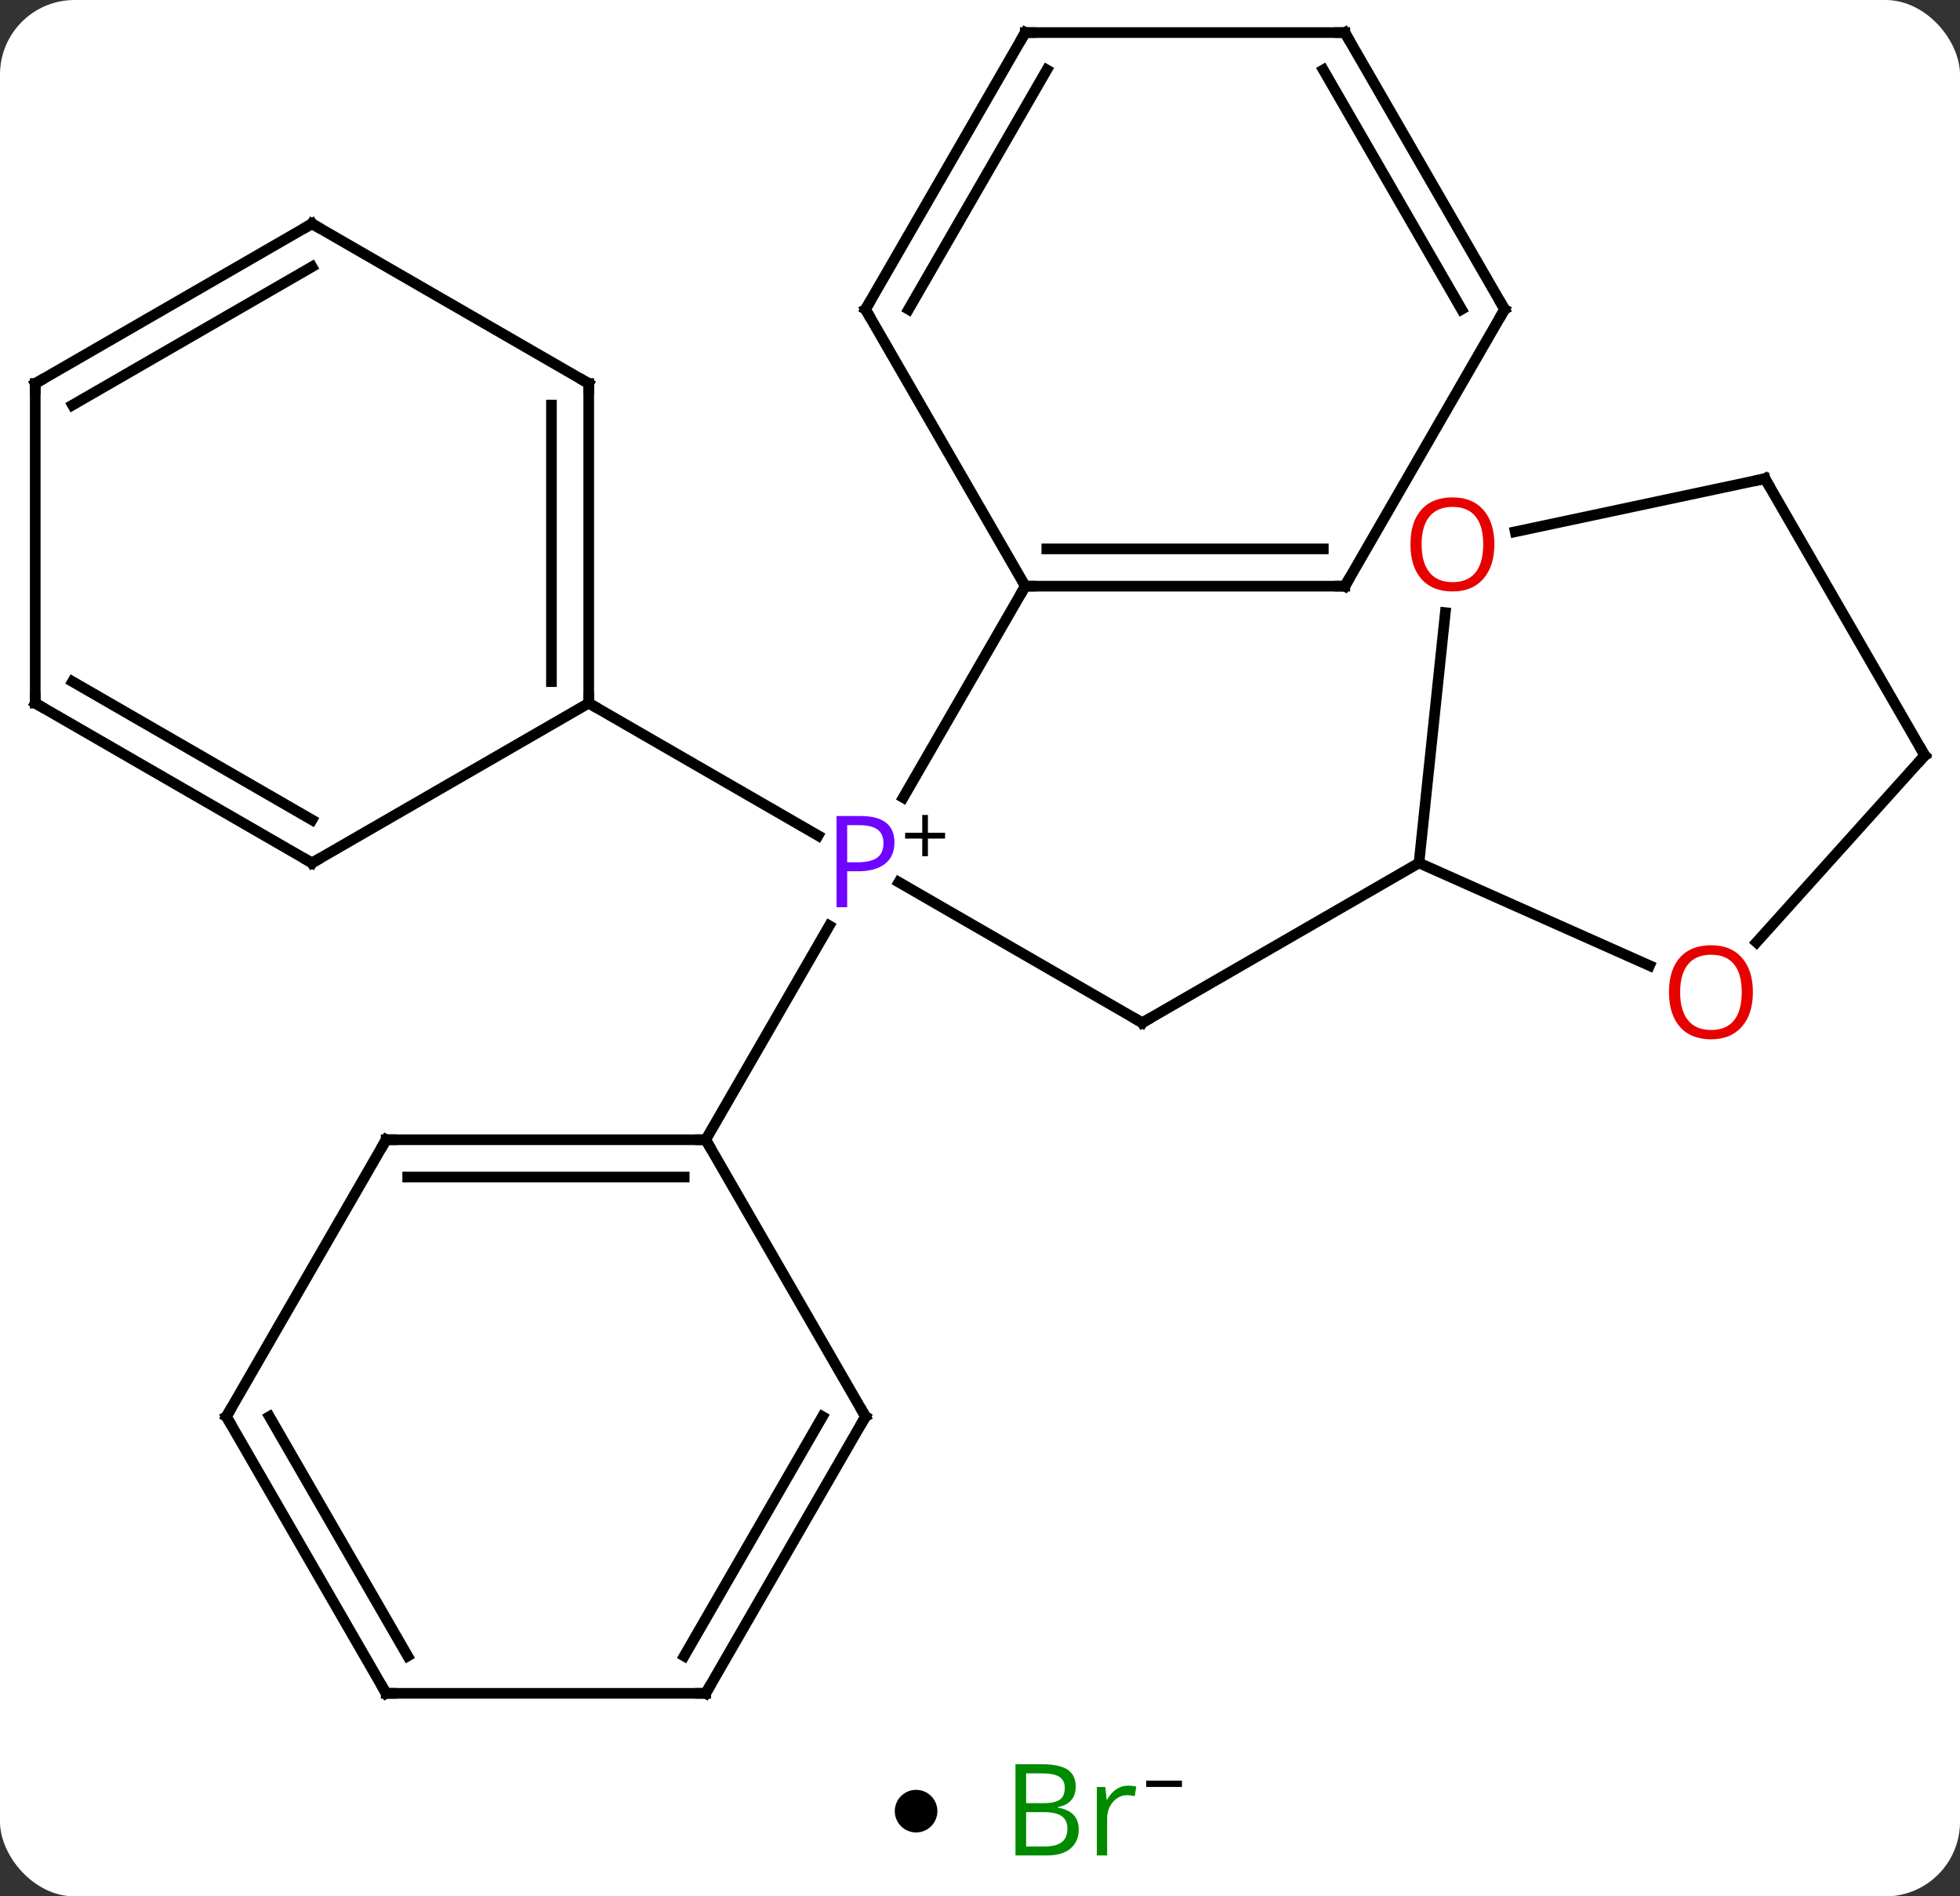<svg width="184" viewBox="0 0 184 178" style="fill-opacity:1; color-rendering:auto; color-interpolation:auto; text-rendering:auto; stroke:black; stroke-linecap:square; stroke-miterlimit:10; shape-rendering:auto; stroke-opacity:1; fill:black; stroke-dasharray:none; font-weight:normal; stroke-width:1; font-family:'Open Sans'; font-style:normal; stroke-linejoin:miter; font-size:12; stroke-dashoffset:0; image-rendering:auto;" height="178" class="cas-substance-image" xmlns:xlink="http://www.w3.org/1999/xlink" xmlns="http://www.w3.org/2000/svg"><rect x="0" y="0" width="184" height="178" fill="#333333" stroke="none"/><svg class="cas-substance-single-component"><rect y="0" x="0" width="184" stroke="none" ry="7" rx="7" height="178" fill="white" class="cas-substance-group"/><svg y="0" x="0" width="184" viewBox="0 0 184 163" style="fill:black;" height="163" class="cas-substance-single-component-image"><svg><g><g transform="translate(92,81)" style="text-rendering:geometricPrecision; color-rendering:optimizeQuality; color-interpolation:linearRGB; stroke-linecap:butt; image-rendering:optimizeQuality;"><line y2="15" y1="1.808" x2="15.231" x1="-7.618" style="fill:none;"/><line y2="-15" y1="-2.57" x2="-36.732" x1="-15.2" style="fill:none;"/><line y2="25.98" y1="5.888" x2="-25.749" x1="-14.149" style="fill:none;"/><line y2="-25.98" y1="-6.138" x2="4.251" x1="-7.205" style="fill:none;"/><line y2="0" y1="15" x2="41.211" x1="15.231" style="fill:none;"/><line y2="-45" y1="-15" x2="-36.732" x1="-36.732" style="fill:none;"/><line y2="-42.979" y1="-17.021" x2="-40.232" x1="-40.232" style="fill:none;"/><line y2="0" y1="-15" x2="-62.712" x1="-36.732" style="fill:none;"/><line y2="-60" y1="-45" x2="-62.712" x1="-36.732" style="fill:none;"/><line y2="-15" y1="0" x2="-88.692" x1="-62.712" style="fill:none;"/><line y2="-17.021" y1="-4.042" x2="-85.192" x1="-62.712" style="fill:none;"/><line y2="-45" y1="-60" x2="-88.692" x1="-62.712" style="fill:none;"/><line y2="-42.979" y1="-55.959" x2="-85.192" x1="-62.712" style="fill:none;"/><line y2="-45" y1="-15" x2="-88.692" x1="-88.692" style="fill:none;"/><line y2="25.98" y1="25.98" x2="-55.749" x1="-25.749" style="fill:none;"/><line y2="29.48" y1="29.48" x2="-53.728" x1="-27.77" style="fill:none;"/><line y2="51.963" y1="25.98" x2="-10.749" x1="-25.749" style="fill:none;"/><line y2="51.963" y1="25.98" x2="-70.749" x1="-55.749" style="fill:none;"/><line y2="77.943" y1="51.963" x2="-25.749" x1="-10.749" style="fill:none;"/><line y2="74.443" y1="51.963" x2="-27.77" x1="-14.79" style="fill:none;"/><line y2="77.943" y1="51.963" x2="-55.749" x1="-70.749" style="fill:none;"/><line y2="74.443" y1="51.963" x2="-53.728" x1="-66.708" style="fill:none;"/><line y2="77.943" y1="77.943" x2="-55.749" x1="-25.749" style="fill:none;"/><line y2="-25.98" y1="-25.98" x2="34.251" x1="4.251" style="fill:none;"/><line y2="-29.48" y1="-29.48" x2="32.23" x1="6.272" style="fill:none;"/><line y2="-51.963" y1="-25.98" x2="-10.749" x1="4.251" style="fill:none;"/><line y2="-51.963" y1="-25.98" x2="49.251" x1="34.251" style="fill:none;"/><line y2="-77.943" y1="-51.963" x2="4.251" x1="-10.749" style="fill:none;"/><line y2="-74.443" y1="-51.963" x2="6.272" x1="-6.707" style="fill:none;"/><line y2="-77.943" y1="-51.963" x2="34.251" x1="49.251" style="fill:none;"/><line y2="-74.443" y1="-51.963" x2="32.23" x1="45.209" style="fill:none;"/><line y2="-77.943" y1="-77.943" x2="34.251" x1="4.251" style="fill:none;"/><line y2="9.635" y1="0" x2="62.854" x1="41.211" style="fill:none;"/><line y2="-23.494" y1="0" x2="43.682" x1="41.211" style="fill:none;"/><line y2="-10.092" y1="7.449" x2="88.692" x1="72.898" style="fill:none;"/><line y2="-36.072" y1="-31.088" x2="73.692" x1="50.243" style="fill:none;"/><line y2="-36.072" y1="-10.092" x2="73.692" x1="88.692" style="fill:none;"/></g><g transform="translate(92,81)" style="fill:rgb(111,5,255); text-rendering:geometricPrecision; color-rendering:optimizeQuality; image-rendering:optimizeQuality; font-family:'Open Sans'; stroke:rgb(111,5,255); color-interpolation:linearRGB;"><path style="stroke:none;" d="M-8.03 -1.922 Q-8.03 -0.609 -8.921 0.086 Q-9.812 0.781 -11.452 0.781 L-12.468 0.781 L-12.468 4.156 L-13.468 4.156 L-13.468 -4.406 L-11.233 -4.406 Q-8.03 -4.406 -8.03 -1.922 ZM-12.468 -0.062 L-11.562 -0.062 Q-10.249 -0.062 -9.655 -0.492 Q-9.062 -0.922 -9.062 -1.875 Q-9.062 -2.719 -9.616 -3.133 Q-10.171 -3.547 -11.358 -3.547 L-12.468 -3.547 L-12.468 -0.062 Z"/><path style="fill:black; stroke:none;" d="M-4.89 -2.834 L-3.28 -2.834 L-3.28 -2.288 L-4.89 -2.288 L-4.89 -0.631 L-5.421 -0.631 L-5.421 -2.288 L-7.03 -2.288 L-7.03 -2.834 L-5.421 -2.834 L-5.421 -4.506 L-4.89 -4.506 L-4.89 -2.834 Z"/></g><g transform="translate(92,81)" style="stroke-linecap:butt; font-size:8.4px; text-rendering:geometricPrecision; color-rendering:optimizeQuality; image-rendering:optimizeQuality; font-family:'Open Sans'; color-interpolation:linearRGB; stroke-miterlimit:5;"><path style="fill:none;" d="M14.798 14.75 L15.231 15 L15.664 14.75"/><path style="fill:none;" d="M-36.732 -15.5 L-36.732 -15 L-36.299 -14.75"/><path style="fill:none;" d="M-36.732 -44.5 L-36.732 -45 L-37.165 -45.25"/><path style="fill:none;" d="M-62.279 -0.25 L-62.712 0 L-63.145 -0.25"/><path style="fill:none;" d="M-62.279 -59.75 L-62.712 -60 L-63.145 -59.75"/><path style="fill:none;" d="M-88.259 -14.75 L-88.692 -15 L-88.692 -15.5"/><path style="fill:none;" d="M-88.259 -45.25 L-88.692 -45 L-88.692 -44.5"/><path style="fill:none;" d="M-26.249 25.98 L-25.749 25.98 L-25.499 26.413"/><path style="fill:none;" d="M-55.249 25.98 L-55.749 25.98 L-55.999 26.413"/><path style="fill:none;" d="M-10.999 51.53 L-10.749 51.963 L-10.999 52.396"/><path style="fill:none;" d="M-70.499 51.53 L-70.749 51.963 L-70.499 52.396"/><path style="fill:none;" d="M-25.499 77.51 L-25.749 77.943 L-26.249 77.943"/><path style="fill:none;" d="M-55.999 77.51 L-55.749 77.943 L-55.249 77.943"/><path style="fill:none;" d="M4.751 -25.98 L4.251 -25.98 L4.001 -25.547"/><path style="fill:none;" d="M33.751 -25.98 L34.251 -25.98 L34.501 -26.413"/><path style="fill:none;" d="M-10.499 -51.53 L-10.749 -51.963 L-10.499 -52.396"/><path style="fill:none;" d="M49.001 -51.53 L49.251 -51.963 L49.001 -52.396"/><path style="fill:none;" d="M4.001 -77.51 L4.251 -77.943 L4.751 -77.943"/><path style="fill:none;" d="M34.501 -77.51 L34.251 -77.943 L33.751 -77.943"/><path style="fill:rgb(230,0,0); stroke:none;" d="M72.556 12.131 Q72.556 14.193 71.517 15.373 Q70.478 16.553 68.635 16.553 Q66.744 16.553 65.713 15.389 Q64.681 14.224 64.681 12.115 Q64.681 10.021 65.713 8.873 Q66.744 7.724 68.635 7.724 Q70.494 7.724 71.525 8.896 Q72.556 10.068 72.556 12.131 ZM65.728 12.131 Q65.728 13.865 66.471 14.771 Q67.213 15.678 68.635 15.678 Q70.056 15.678 70.783 14.779 Q71.51 13.881 71.51 12.131 Q71.51 10.396 70.783 9.506 Q70.056 8.615 68.635 8.615 Q67.213 8.615 66.471 9.514 Q65.728 10.412 65.728 12.131 Z"/><path style="fill:rgb(230,0,0); stroke:none;" d="M48.286 -29.905 Q48.286 -27.843 47.247 -26.663 Q46.208 -25.483 44.365 -25.483 Q42.474 -25.483 41.443 -26.648 Q40.411 -27.812 40.411 -29.921 Q40.411 -32.015 41.443 -33.163 Q42.474 -34.312 44.365 -34.312 Q46.224 -34.312 47.255 -33.14 Q48.286 -31.968 48.286 -29.905 ZM41.458 -29.905 Q41.458 -28.171 42.201 -27.265 Q42.943 -26.358 44.365 -26.358 Q45.786 -26.358 46.513 -27.257 Q47.24 -28.155 47.24 -29.905 Q47.24 -31.64 46.513 -32.53 Q45.786 -33.421 44.365 -33.421 Q42.943 -33.421 42.201 -32.523 Q41.458 -31.624 41.458 -29.905 Z"/><path style="fill:none;" d="M88.357 -9.72 L88.692 -10.092 L88.442 -10.525"/><path style="fill:none;" d="M73.203 -35.968 L73.692 -36.072 L73.942 -35.639"/></g></g></svg></svg><svg y="163" x="84" class="cas-substance-saf"><svg y="5" x="0" width="4" style="fill:black;" height="4" class="cas-substance-saf-dot"><circle stroke="none" r="2" fill="black" cy="2" cx="2"/></svg><svg y="0" x="8" width="22" style="fill:black;" height="15" class="cas-substance-saf-image"><svg><g><g transform="translate(9,7)" style="fill:rgb(0,138,0); text-rendering:geometricPrecision; color-rendering:optimizeQuality; image-rendering:optimizeQuality; font-family:'Open Sans'; stroke:rgb(0,138,0); color-interpolation:linearRGB;"><path style="stroke:none;" d="M-5.669 -4.406 L-3.247 -4.406 Q-1.544 -4.406 -0.778 -3.898 Q-0.013 -3.391 -0.013 -2.297 Q-0.013 -1.531 -0.435 -1.031 Q-0.856 -0.531 -1.685 -0.391 L-1.685 -0.328 Q0.269 0 0.269 1.719 Q0.269 2.859 -0.505 3.508 Q-1.278 4.156 -2.669 4.156 L-5.669 4.156 L-5.669 -4.406 ZM-4.669 -0.75 L-3.028 -0.75 Q-1.966 -0.75 -1.505 -1.078 Q-1.044 -1.406 -1.044 -2.188 Q-1.044 -2.906 -1.56 -3.227 Q-2.075 -3.547 -3.2 -3.547 L-4.669 -3.547 L-4.669 -0.75 ZM-4.669 0.094 L-4.669 3.312 L-2.872 3.312 Q-1.841 3.312 -1.317 2.906 Q-0.794 2.5 -0.794 1.641 Q-0.794 0.844 -1.333 0.469 Q-1.872 0.094 -2.966 0.094 L-4.669 0.094 ZM4.903 -2.391 Q5.325 -2.391 5.669 -2.312 L5.528 -1.406 Q5.138 -1.5 4.825 -1.5 Q4.044 -1.5 3.489 -0.867 Q2.935 -0.234 2.935 0.703 L2.935 4.156 L1.966 4.156 L1.966 -2.266 L2.763 -2.266 L2.888 -1.078 L2.935 -1.078 Q3.278 -1.703 3.786 -2.047 Q4.294 -2.391 4.903 -2.391 Z"/><path style="fill:black; stroke:none;" d="M6.599 -2.272 L6.599 -2.866 L9.958 -2.866 L9.958 -2.272 L6.599 -2.272 Z"/></g></g></svg></svg></svg></svg></svg>